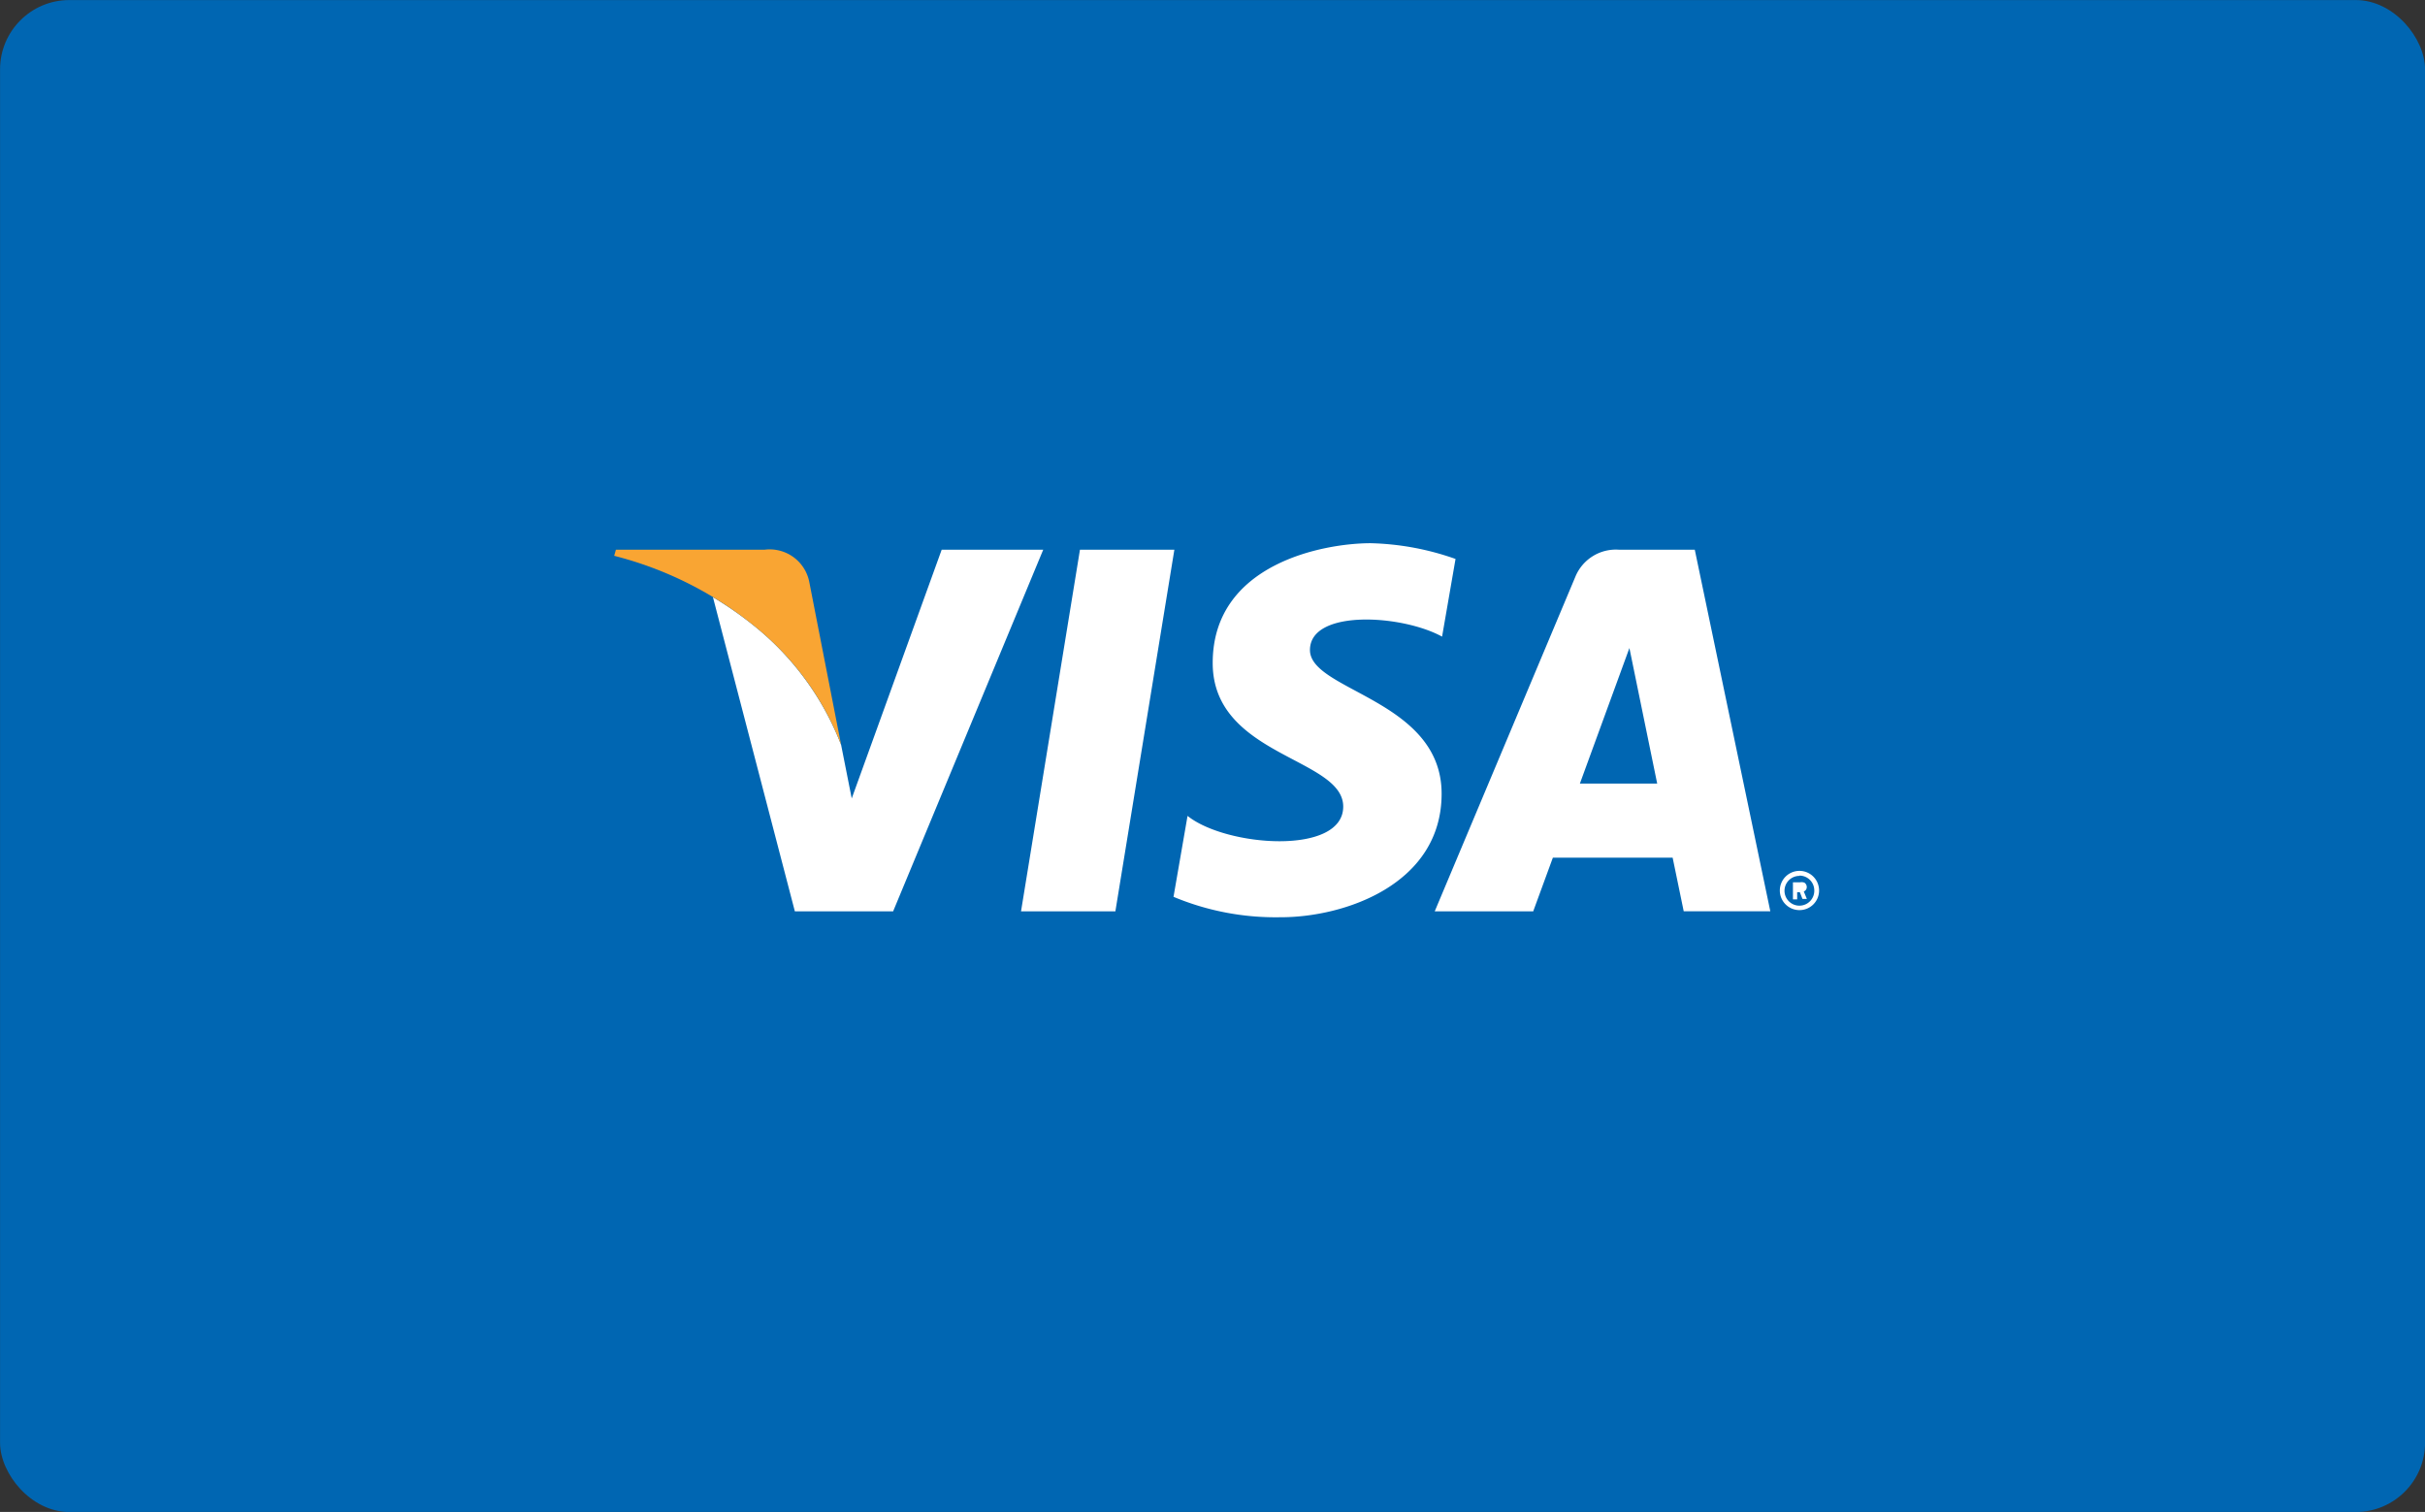 <svg xmlns="http://www.w3.org/2000/svg" width="42.511" height="26.509" viewBox="0 0 42.511 26.509">
  <rect x="0" y="0" width="42.511" height="26.509" fill="#333333" stroke="none"/>
  <g id="visa" transform="translate(-0.033 -0.253)">
    <g id="card" transform="translate(0.017 0.127)">
      <rect id="card-2" data-name="card" width="42.511" height="26.509" rx="1.215" transform="translate(0.017 0.127)" fill="#0066b2"/>
    </g>
    <g id="logo" transform="translate(10.671 9.74)">
      <g id="registered" transform="translate(20.513 5.744)">
        <path id="registered-2" data-name="registered" d="M.342.688A.344.344,0,1,1,.684.344.343.343,0,0,1,.342.688Zm0-.6A.261.261,0,1,0,.6.344.26.26,0,0,0,.342.083ZM.3.5H.226v-.3H.353A.132.132,0,0,1,.429.208.092.092,0,0,1,.468.284.081.081,0,0,1,.416.361L.47.492l-.077,0L.347.374H.3v.12Z" transform="translate(0.054 0.038)" fill="#fff"/>
      </g>
      <path id="a" d="M1.723,6.341H0L2.466.473A.767.767,0,0,1,3.23,0H4.559L5.883,6.339H4.365L4.171,5.4h-2.1l-.345.942Zm1.69-4.617L2.545,4.1H3.9Z" transform="translate(14.513 0.151)" fill="#fff"/>
      <path id="s" d="M4.708,1.638,4.944.276A4.784,4.784,0,0,0,3.457,0C2.636,0,.687.358.687,2.1c0,1.638,2.288,1.659,2.288,2.518S.923,5.324.246,4.781L0,6.2a4.638,4.638,0,0,0,1.867.358C3,6.563,4.7,5.979,4.7,4.392c0-1.648-2.308-1.8-2.308-2.519S4,1.249,4.708,1.638" transform="translate(9.934 0.037)" fill="#fff"/>
      <path id="i" d="M1.654,6.34H0L1.033,0H2.688L1.654,6.34" transform="translate(7.261 0.151)" fill="#fff"/>
      <path id="v" d="M4.89,6.34H3.167L1.731.832a6.39,6.39,0,0,1,.724.505A4.985,4.985,0,0,1,3.978,3.422l.186.939L5.741,0h1.78L4.89,6.34Z" transform="translate(0.129 0.151)" fill="#fff"/>
      <path id="shape" d="M3.978,3.422,3.421.571A.707.707,0,0,0,2.637,0H.03L0,.107a6.413,6.413,0,0,1,2.455,1.23A4.941,4.941,0,0,1,3.978,3.422" transform="translate(0.129 0.151)" fill="#f9a533"/>
    </g>
  </g>
</svg>
